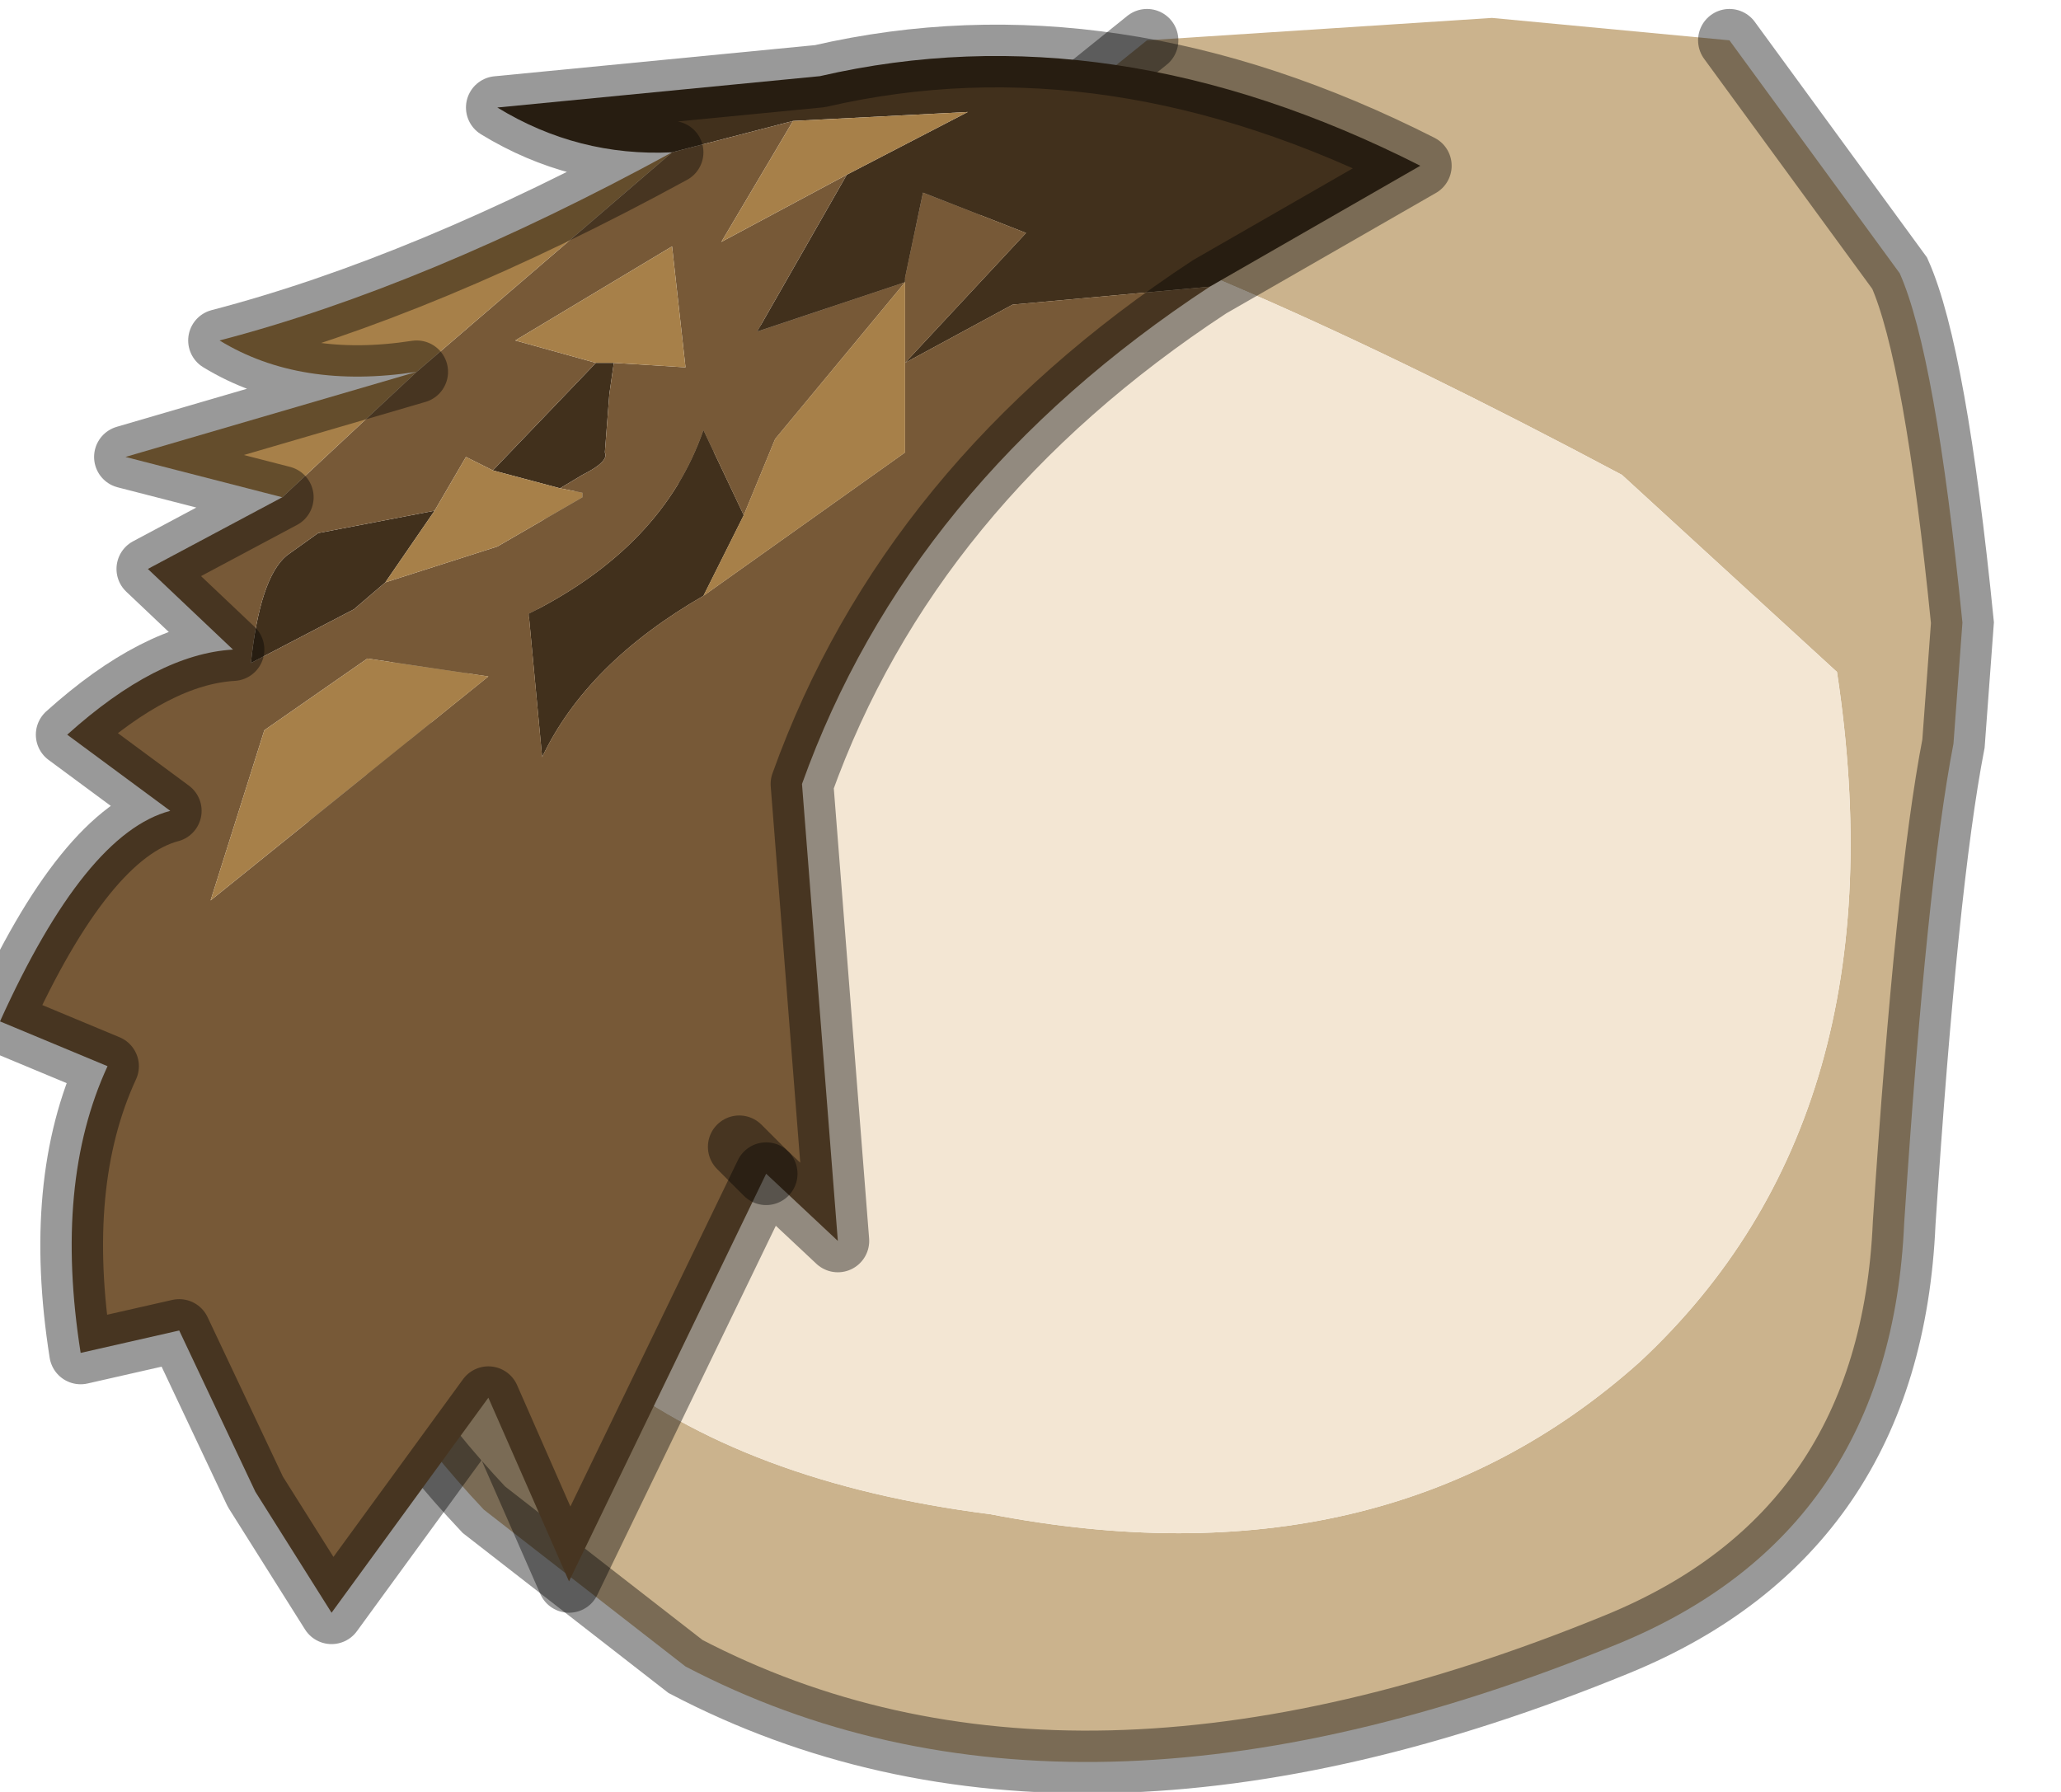 <?xml version="1.0" encoding="utf-8"?>
<svg version="1.1" id="Layer_1"
xmlns="http://www.w3.org/2000/svg"
xmlns:xlink="http://www.w3.org/1999/xlink"
width="23px" height="20px"
xml:space="preserve">
<g id="PathID_3384" transform="matrix(1, 0, 0, 1, 12.6, 9.6)">
<path style="fill:#CBB38D;fill-opacity:1" d="M-8 2.15Q-7.05 6.6 -1.55 7.3Q2.85 8.15 5.7 5.6Q8.65 2.85 7.9 -2.1L5.5 -4.3Q0.9 -6.75 -1.85 -7.5L0.2 -9.15L4.05 -9.4L6.7 -9.15L8.6 -6.55Q9 -5.65 9.3 -2.65L9.2 -1.3Q8.9 0.25 8.65 4.05Q8.5 7.5 5.45 8.75Q-0.65 11.25 -4.95 9L-7.2 7.25Q-9.65 4.65 -9.4 1.9Q-9.3 0.7 -8.7 -0.6L-7.85 -2.15Q-8.45 -0.05 -8 2.15" />
<path style="fill:#F3E6D3;fill-opacity:1" d="M-7.85 -2.15L-2.1 -7.3L-1.85 -7.5Q0.9 -6.75 5.5 -4.3L7.9 -2.1Q8.65 2.85 5.7 5.6Q2.85 8.15 -1.55 7.3Q-7.05 6.6 -8 2.15Q-8.45 -0.05 -7.85 -2.15" />
<path style="fill:none;stroke-width:0.7;stroke-linecap:round;stroke-linejoin:miter;stroke-miterlimit:5;stroke:#000000;stroke-opacity:0.4" d="M6.7 -9.15L8.6 -6.55Q9 -5.65 9.3 -2.65L9.2 -1.3Q8.9 0.25 8.65 4.05Q8.5 7.5 5.45 8.75Q-0.65 11.25 -4.95 9L-7.2 7.25Q-9.65 4.65 -9.4 1.9Q-9.3 0.7 -8.7 -0.6L-7.85 -2.15L-2.1 -7.3L-1.85 -7.5L0.2 -9.15" />
</g>
<g id="PathID_3385" transform="matrix(1, 0, 0, 1, 12.6, 9.6)">
<path style="fill:#41301C;fill-opacity:1" d="M-1.3 -6.2L-2.5 -5.55L-1.15 -7L-2.3 -7.45L-2.5 -6.5L-2.5 -6.45L-4.15 -5.9L-3.15 -7.65L-1.8 -8.35L-3.75 -8.25L-5.1 -7.9Q-6.15 -7.85 -7.05 -8.4L-3.45 -8.75Q-0.2 -9.5 3.25 -7.75L0.9 -6.4L-1.3 -6.2M-7.1 -4.35L-5.95 -5.55L-5.75 -5.55L-5.8 -5.2L-5.85 -4.55Q-5.8 -4.45 -6.1 -4.3L-6.35 -4.15L-7.1 -4.35M-8.3 -3.1L-8.65 -2.8L-9.8 -2.2Q-9.7 -3.15 -9.4 -3.4L-9.05 -3.65L-7.75 -3.9L-8.3 -3.1M-4.75 -2.95Q-6.05 -2.2 -6.55 -1.15L-6.7 -2.75Q-5.2 -3.5 -4.75 -4.8L-4.3 -3.85L-4.75 -2.95" />
<path style="fill:#775937;fill-opacity:1" d="M-3.15 -7.65L-4.15 -5.9L-2.5 -6.45L-2.5 -6.5L-2.3 -7.45L-1.15 -7L-2.5 -5.55L-1.3 -6.2L0.9 -6.4Q-2.45 -4.2 -3.65 -0.85L-3.25 4.25L-4.05 3.5L-6.25 8.05L-7.15 6L-8.9 8.4L-9.75 7.05L-10.6 5.25L-11.7 5.5Q-12 3.6 -11.4 2.3L-12.6 1.8Q-11.65 -0.3 -10.7 -0.55L-11.85 -1.4Q-10.85 -2.3 -10 -2.35L-10.95 -3.25L-9.45 -4.05L-7.95 -5.45L-5.1 -7.9L-3.75 -8.25L-4.55 -6.9L-3.15 -7.65M-5.95 -5.55L-7.1 -4.35L-7.4 -4.5L-7.75 -3.9L-9.05 -3.65L-9.4 -3.4Q-9.7 -3.15 -9.8 -2.2L-8.65 -2.8L-8.3 -3.1L-7.05 -3.5L-6.1 -4.05L-6.1 -4.1L-6.35 -4.15L-6.1 -4.3Q-5.8 -4.45 -5.85 -4.55L-5.8 -5.2L-5.75 -5.55L-4.95 -5.5L-5.1 -6.85L-6.85 -5.8L-5.95 -5.55M-9.65 -1.45L-10.25 0.45L-7.15 -2.05L-8.5 -2.25L-9.65 -1.45M-2.5 -4.55L-2.5 -5.55L-2.5 -6.45L-3.95 -4.7L-4.3 -3.85L-4.75 -4.8Q-5.2 -3.5 -6.7 -2.75L-6.55 -1.15Q-6.05 -2.2 -4.75 -2.95L-2.5 -4.55M-4.35 3.2L-4.05 3.5L-4.35 3.2" />
<path style="fill:#A78049;fill-opacity:1" d="M-7.95 -5.45L-9.45 -4.05L-11.2 -4.5L-7.95 -5.45Q-9.25 -5.25 -10.15 -5.8Q-7.85 -6.4 -5.1 -7.9L-7.95 -5.45M-4.55 -6.9L-3.75 -8.25L-1.8 -8.35L-3.15 -7.65L-4.55 -6.9M-6.85 -5.8L-5.1 -6.85L-4.95 -5.5L-5.75 -5.55L-5.95 -5.55L-6.85 -5.8M-7.75 -3.9L-7.4 -4.5L-7.1 -4.35L-6.35 -4.15L-6.1 -4.1L-6.1 -4.05L-7.05 -3.5L-8.3 -3.1L-7.75 -3.9M-8.5 -2.25L-7.15 -2.05L-10.25 0.45L-9.65 -1.45L-8.5 -2.25M-4.75 -2.95L-4.3 -3.85L-3.95 -4.7L-2.5 -6.45L-2.5 -5.55L-2.5 -4.55L-4.75 -2.95" />
<path style="fill:none;stroke-width:0.7;stroke-linecap:round;stroke-linejoin:round;stroke-miterlimit:3;stroke:#000000;stroke-opacity:0.4" d="M-5.1 -7.9Q-6.15 -7.85 -7.05 -8.4L-3.45 -8.75Q-0.2 -9.5 3.25 -7.75L0.9 -6.4Q-2.45 -4.2 -3.65 -0.85L-3.25 4.25L-4.05 3.5L-6.25 8.05L-7.15 6L-8.9 8.4L-9.75 7.05L-10.6 5.25L-11.7 5.5Q-12 3.6 -11.4 2.3L-12.6 1.8Q-11.65 -0.3 -10.7 -0.55L-11.85 -1.4Q-10.85 -2.3 -10 -2.35L-10.95 -3.25L-9.45 -4.05L-11.2 -4.5L-7.95 -5.45Q-9.25 -5.25 -10.15 -5.8Q-7.85 -6.4 -5.1 -7.9z" />
<path style="fill:none;stroke-width:0.7;stroke-linecap:round;stroke-linejoin:round;stroke-miterlimit:3;stroke:#000000;stroke-opacity:0.4" d="M-4.05 3.5L-4.35 3.2" />
</g>
</svg>
